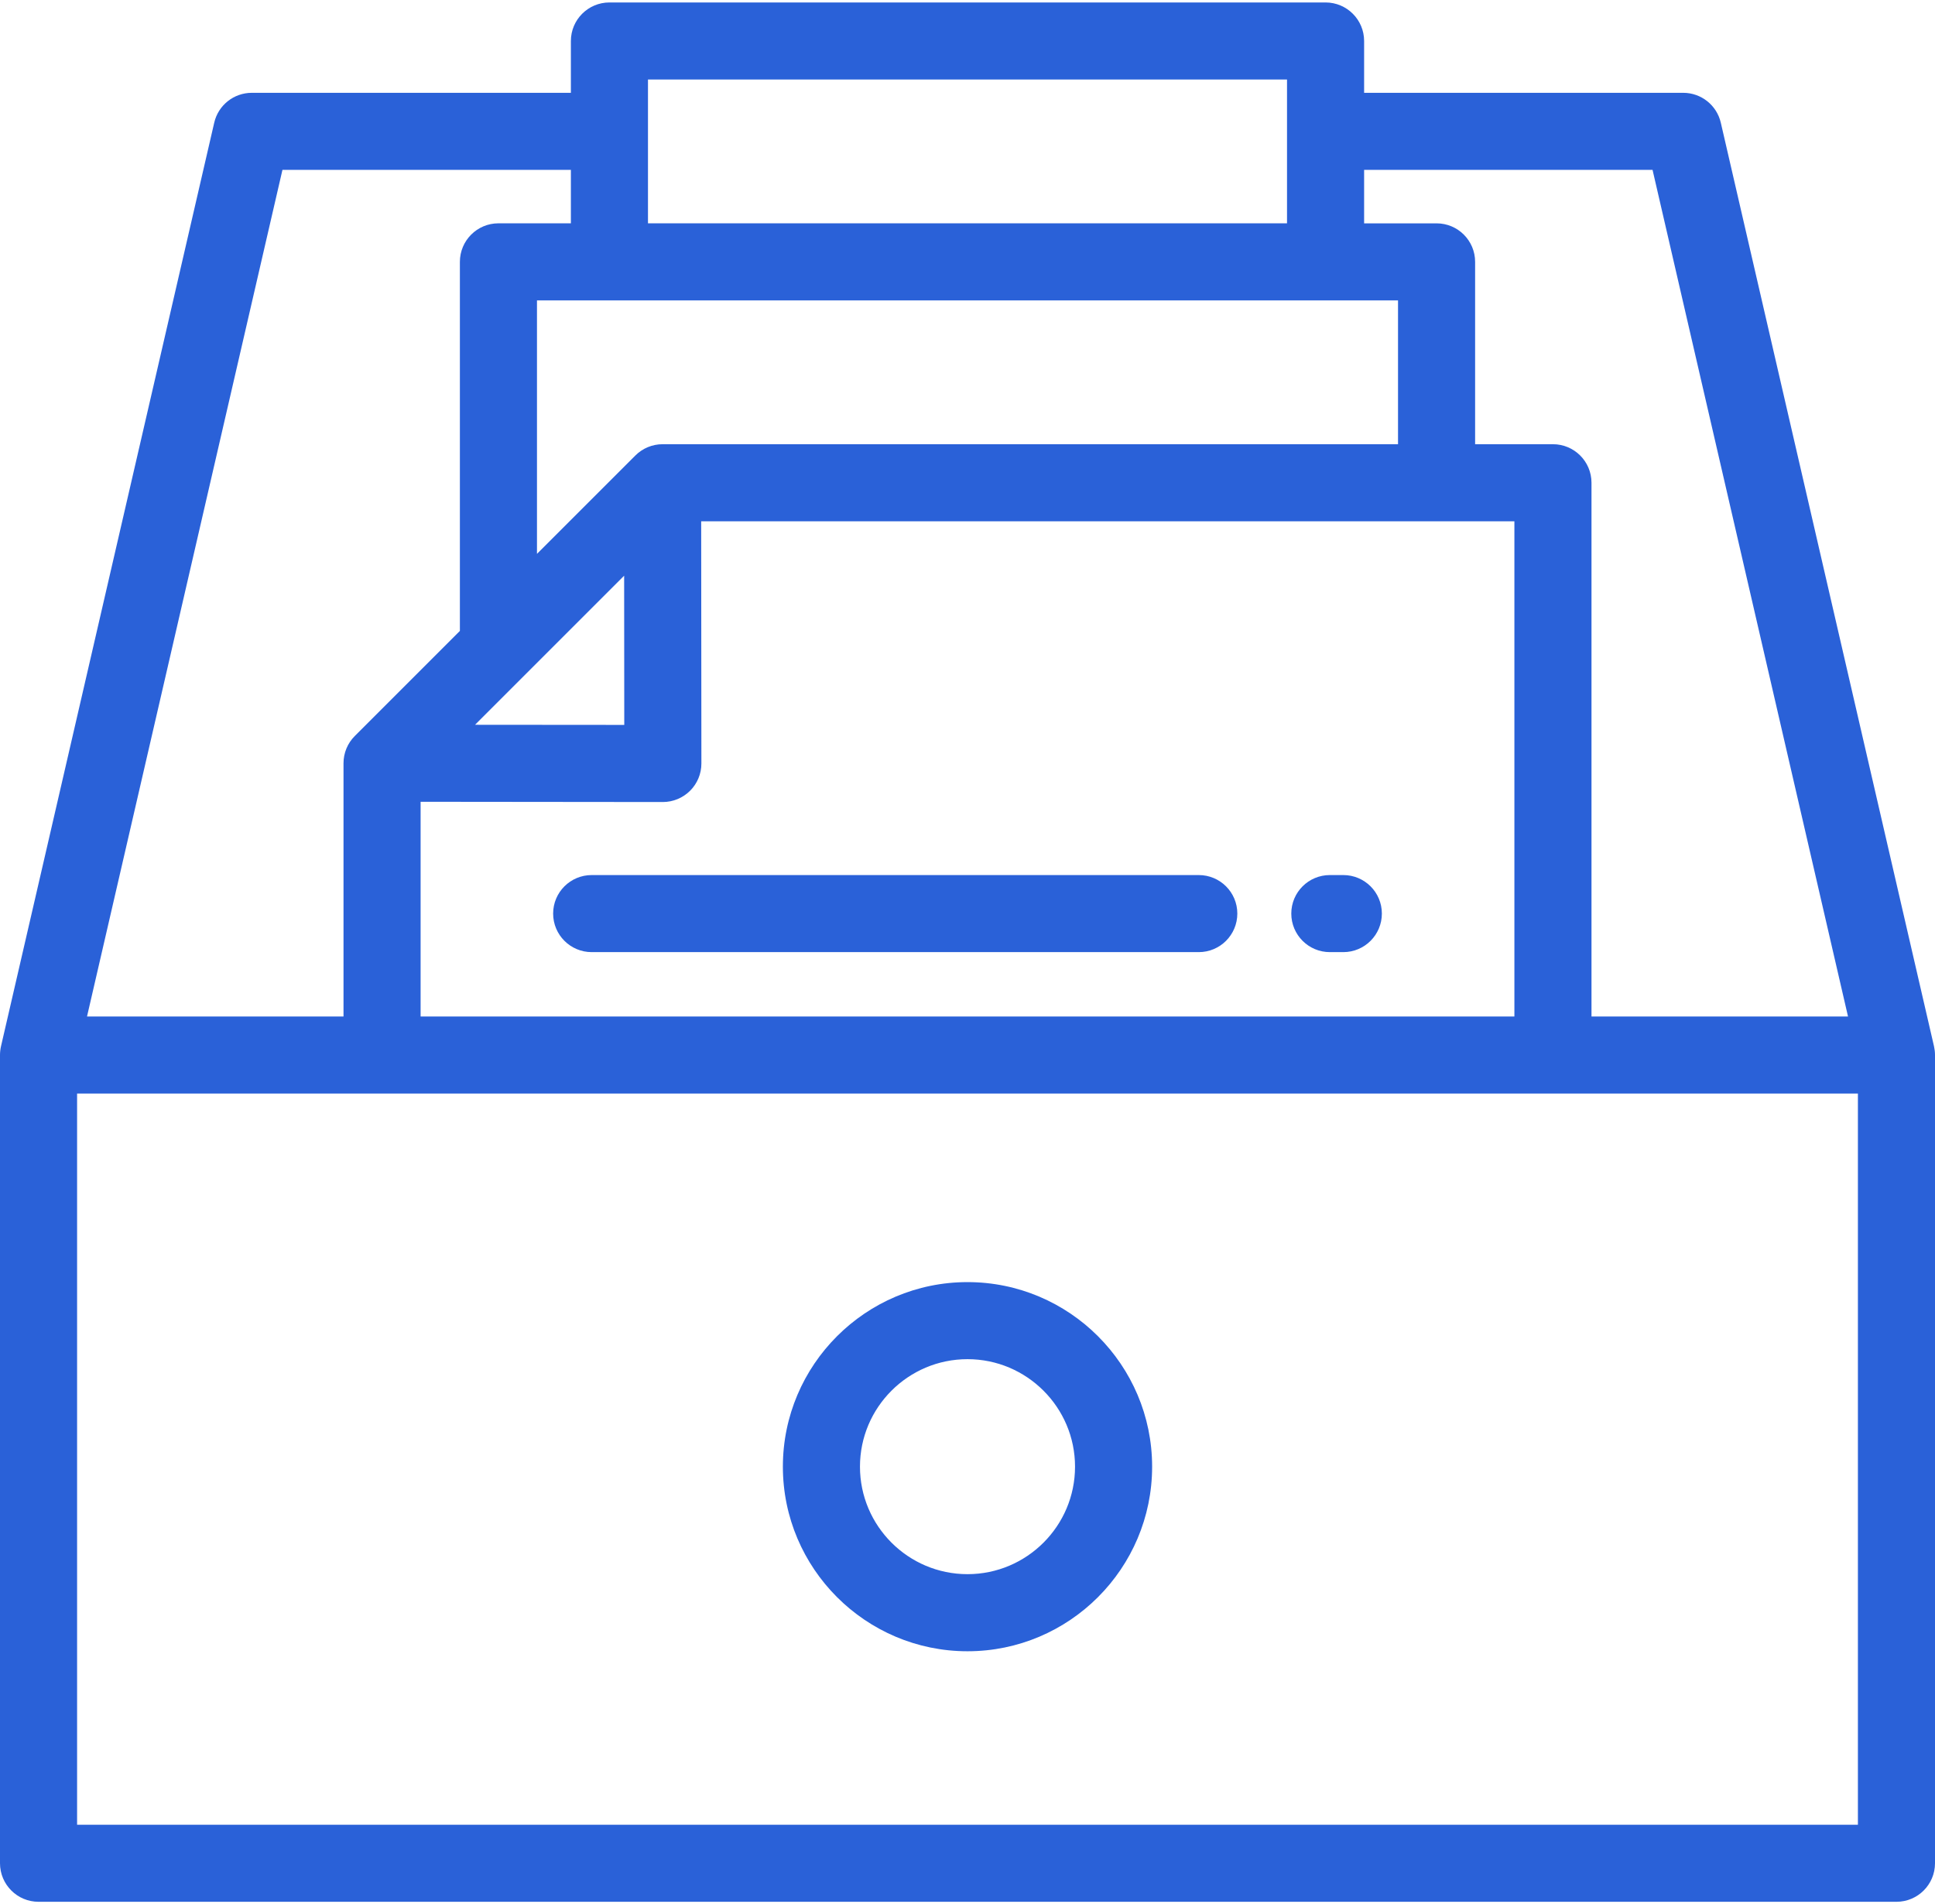 <svg width="63" height="62" viewBox="0 0 63 62" fill="none" xmlns="http://www.w3.org/2000/svg">
<path fill-rule="evenodd" clip-rule="evenodd" d="M56.026 3.994L62.968 34.068C62.989 34.162 63 34.257 63 34.351V60.665C63 61.358 62.438 61.92 61.745 61.92H1.255C0.562 61.92 0 61.358 0 60.665V34.351C0 34.257 0.011 34.162 0.032 34.068L6.975 3.994C7.106 3.425 7.613 3.022 8.198 3.022H18.587V1.335C18.587 0.642 19.149 0.08 19.842 0.08H43.158C43.851 0.08 44.413 0.642 44.413 1.335V3.022H54.803C55.387 3.022 55.894 3.425 56.026 3.994ZM53.804 5.531H44.413V7.272H46.773C47.465 7.272 48.027 7.833 48.027 8.526V14.463H50.561C51.254 14.463 51.816 15.025 51.816 15.718V33.096H60.168L53.804 5.531ZM21.58 26.113H21.581C21.914 26.113 22.233 25.98 22.469 25.745C22.704 25.51 22.837 25.19 22.836 24.857L22.829 16.973H49.306V33.096H13.694V26.105L21.58 26.113ZM20.321 18.744L15.466 23.598L20.325 23.602L20.321 18.744ZM21.097 2.589H41.903V7.271H21.097V2.589ZM45.517 14.463V9.781H17.483V18.033L20.686 14.831C20.921 14.595 21.24 14.463 21.573 14.463H45.517ZM9.196 5.531H18.587V7.271H16.228C15.535 7.271 14.973 7.833 14.973 8.526V20.542L11.552 23.963C11.316 24.198 11.184 24.517 11.184 24.85V33.096H2.833L9.196 5.531ZM2.51 59.411H60.49V35.605H2.51V59.411Z" fill="#2A61D8"/>
<path fill-rule="evenodd" clip-rule="evenodd" d="M25.489 47.753C25.489 44.439 28.186 41.744 31.5 41.744C34.815 41.744 37.511 44.44 37.511 47.753C37.511 51.067 34.815 53.763 31.5 53.763C28.186 53.763 25.489 51.067 25.489 47.753ZM27.999 47.753C27.999 49.683 29.57 51.253 31.5 51.253C33.431 51.253 35.001 49.683 35.001 47.753C35.001 45.823 33.431 44.253 31.5 44.253C29.569 44.253 27.999 45.823 27.999 47.753Z" fill="#2A61D8"/>
<path d="M43.736 28.491H43.297C42.604 28.491 42.042 29.052 42.042 29.745C42.042 30.438 42.604 31 43.297 31H43.736C44.429 31 44.991 30.438 44.991 29.745C44.991 29.052 44.429 28.491 43.736 28.491Z" fill="#2A61D8"/>
<path d="M39.03 28.491H19.264C18.571 28.491 18.009 29.052 18.009 29.745C18.009 30.438 18.571 31 19.264 31H39.03C39.723 31 40.285 30.438 40.285 29.745C40.285 29.052 39.723 28.491 39.03 28.491Z" fill="#2A61D8"/>
</svg>
